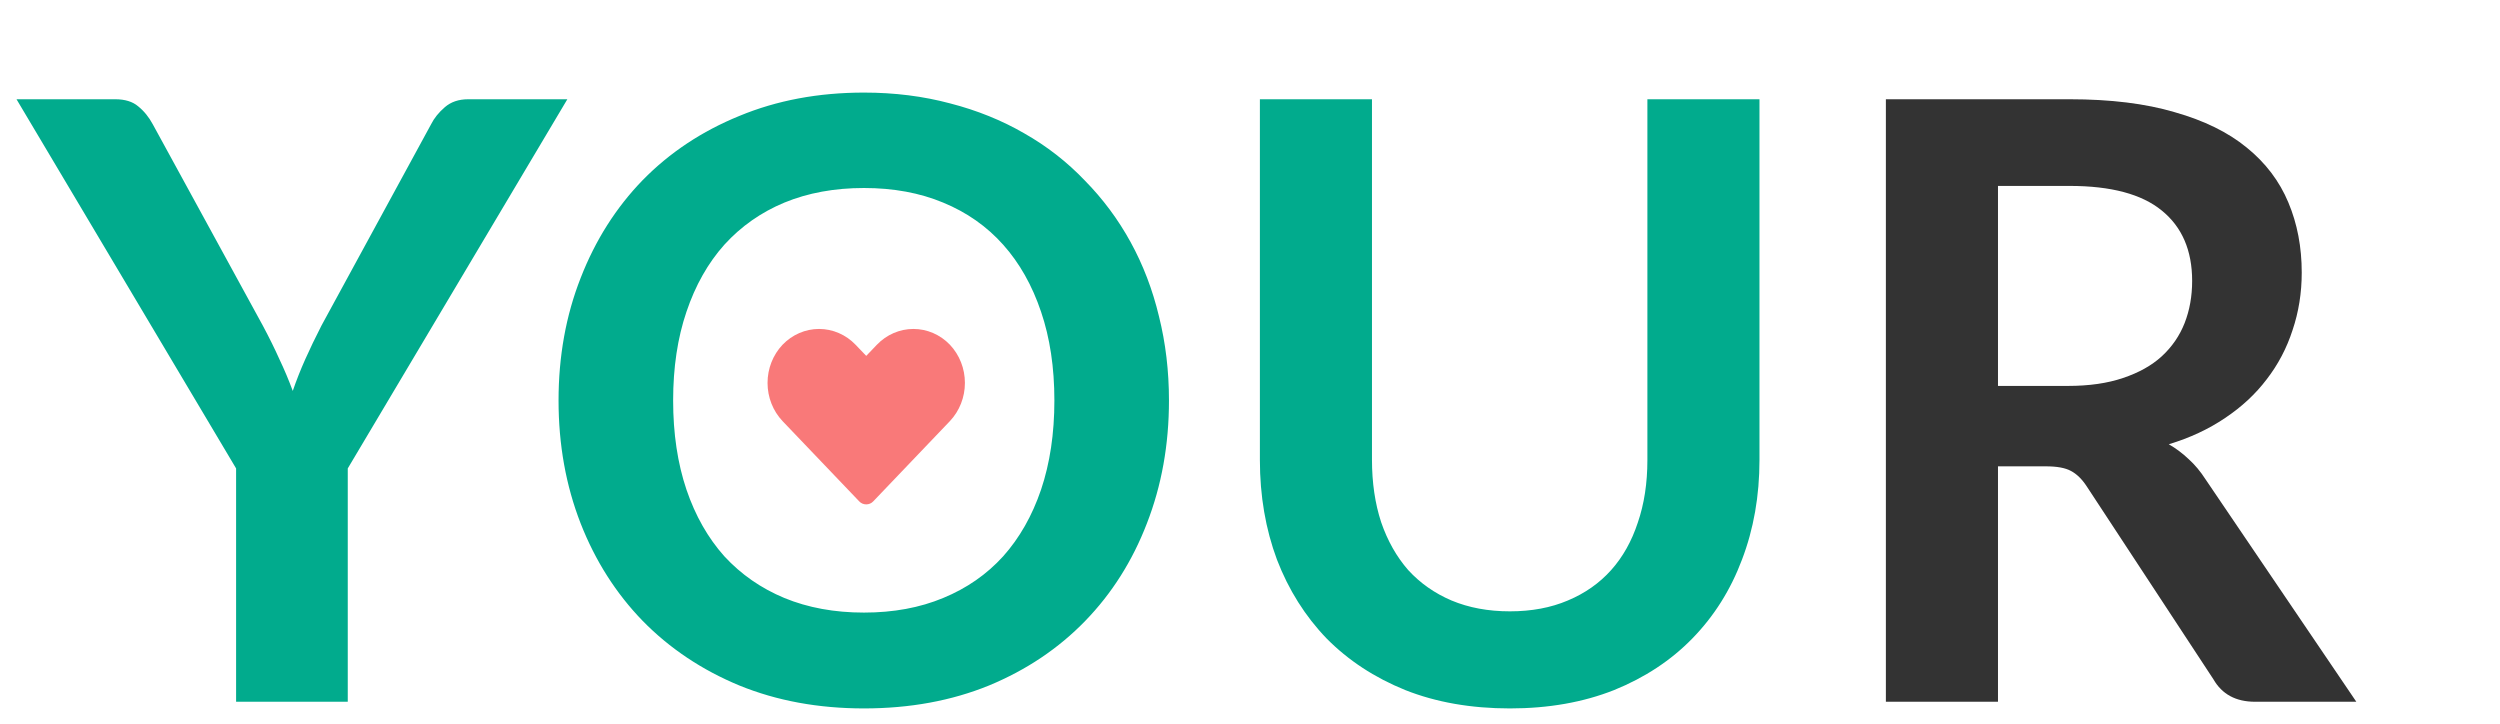 <svg width="114" height="33" viewBox="0 0 114 33" fill="none" xmlns="http://www.w3.org/2000/svg">
<path d="M15.858 21.36V32H10.766V21.36L0.753 4.526H5.256C5.699 4.526 6.048 4.634 6.301 4.849C6.567 5.064 6.789 5.337 6.966 5.666L11.982 14.843C12.273 15.388 12.527 15.901 12.742 16.382C12.97 16.863 13.173 17.345 13.35 17.826C13.515 17.345 13.705 16.863 13.92 16.382C14.135 15.901 14.382 15.388 14.661 14.843L19.658 5.666C19.797 5.387 20.006 5.128 20.285 4.887C20.564 4.646 20.918 4.526 21.349 4.526H25.871L15.858 21.36ZM53.305 18.263C53.305 20.277 52.969 22.145 52.298 23.868C51.639 25.578 50.702 27.06 49.486 28.314C48.27 29.568 46.807 30.55 45.097 31.259C43.387 31.956 41.487 32.304 39.397 32.304C37.32 32.304 35.426 31.956 33.716 31.259C32.006 30.55 30.537 29.568 29.308 28.314C28.092 27.06 27.148 25.578 26.477 23.868C25.806 22.145 25.47 20.277 25.47 18.263C25.47 16.249 25.806 14.387 26.477 12.677C27.148 10.954 28.092 9.466 29.308 8.212C30.537 6.958 32.006 5.983 33.716 5.286C35.426 4.577 37.32 4.222 39.397 4.222C40.79 4.222 42.101 4.387 43.33 4.716C44.559 5.033 45.686 5.489 46.712 6.084C47.738 6.667 48.656 7.382 49.467 8.231C50.29 9.067 50.987 10.004 51.557 11.043C52.127 12.082 52.558 13.209 52.849 14.425C53.153 15.641 53.305 16.92 53.305 18.263ZM48.08 18.263C48.08 16.756 47.877 15.407 47.472 14.216C47.067 13.013 46.49 11.993 45.743 11.157C44.996 10.321 44.084 9.681 43.007 9.238C41.943 8.795 40.74 8.573 39.397 8.573C38.054 8.573 36.845 8.795 35.768 9.238C34.704 9.681 33.792 10.321 33.032 11.157C32.285 11.993 31.708 13.013 31.303 14.216C30.898 15.407 30.695 16.756 30.695 18.263C30.695 19.77 30.898 21.126 31.303 22.329C31.708 23.52 32.285 24.533 33.032 25.369C33.792 26.192 34.704 26.826 35.768 27.269C36.845 27.712 38.054 27.934 39.397 27.934C40.74 27.934 41.943 27.712 43.007 27.269C44.084 26.826 44.996 26.192 45.743 25.369C46.49 24.533 47.067 23.52 47.472 22.329C47.877 21.126 48.08 19.77 48.08 18.263ZM68.851 27.877C69.839 27.877 70.72 27.712 71.492 27.383C72.278 27.054 72.936 26.591 73.468 25.996C74 25.401 74.406 24.679 74.684 23.83C74.976 22.981 75.121 22.031 75.121 20.98V4.526H80.232V20.98C80.232 22.614 79.966 24.128 79.434 25.521C78.915 26.902 78.161 28.099 77.173 29.112C76.198 30.113 75.007 30.898 73.601 31.468C72.195 32.025 70.612 32.304 68.851 32.304C67.078 32.304 65.488 32.025 64.082 31.468C62.676 30.898 61.479 30.113 60.491 29.112C59.516 28.099 58.762 26.902 58.23 25.521C57.711 24.128 57.451 22.614 57.451 20.98V4.526H62.562V20.961C62.562 22.012 62.702 22.962 62.98 23.811C63.272 24.66 63.683 25.388 64.215 25.996C64.76 26.591 65.419 27.054 66.191 27.383C66.977 27.712 67.863 27.877 68.851 27.877Z" fill="#01AB8D"/>
<path d="M94.299 17.598C95.262 17.598 96.098 17.478 96.808 17.237C97.529 16.996 98.118 16.667 98.575 16.249C99.043 15.818 99.391 15.312 99.62 14.729C99.847 14.146 99.962 13.507 99.962 12.81C99.962 11.417 99.499 10.346 98.575 9.599C97.662 8.852 96.263 8.478 94.376 8.478H91.108V17.598H94.299ZM107.448 32H102.831C101.957 32 101.323 31.658 100.931 30.974L95.154 22.177C94.939 21.848 94.698 21.613 94.433 21.474C94.179 21.335 93.799 21.265 93.293 21.265H91.108V32H85.996V4.526H94.376C96.237 4.526 97.834 4.722 99.163 5.115C100.506 5.495 101.602 6.033 102.451 6.73C103.312 7.427 103.945 8.263 104.351 9.238C104.756 10.201 104.959 11.265 104.959 12.43C104.959 13.355 104.819 14.229 104.541 15.052C104.275 15.875 103.882 16.623 103.363 17.294C102.856 17.965 102.223 18.554 101.463 19.061C100.715 19.568 99.86 19.967 98.897 20.258C99.227 20.448 99.531 20.676 99.809 20.942C100.088 21.195 100.342 21.499 100.57 21.854L107.448 32Z" fill="#333333"/>
<path d="M39.5 23C39.441 23 39.382 22.988 39.327 22.965C39.272 22.942 39.223 22.907 39.181 22.863L35.684 19.202C35.246 18.739 35 18.113 35 17.461C35 16.809 35.246 16.183 35.684 15.72C36.127 15.259 36.725 15 37.349 15C37.973 15 38.572 15.259 39.014 15.72L39.5 16.228L39.986 15.72C40.428 15.259 41.027 15 41.651 15C42.275 15 42.873 15.259 43.316 15.72C43.754 16.183 44 16.809 44 17.461C44 18.113 43.754 18.739 43.316 19.202L39.819 22.863C39.777 22.907 39.728 22.942 39.673 22.965C39.618 22.988 39.559 23 39.5 23Z" fill="#F97979"/>
</svg>
